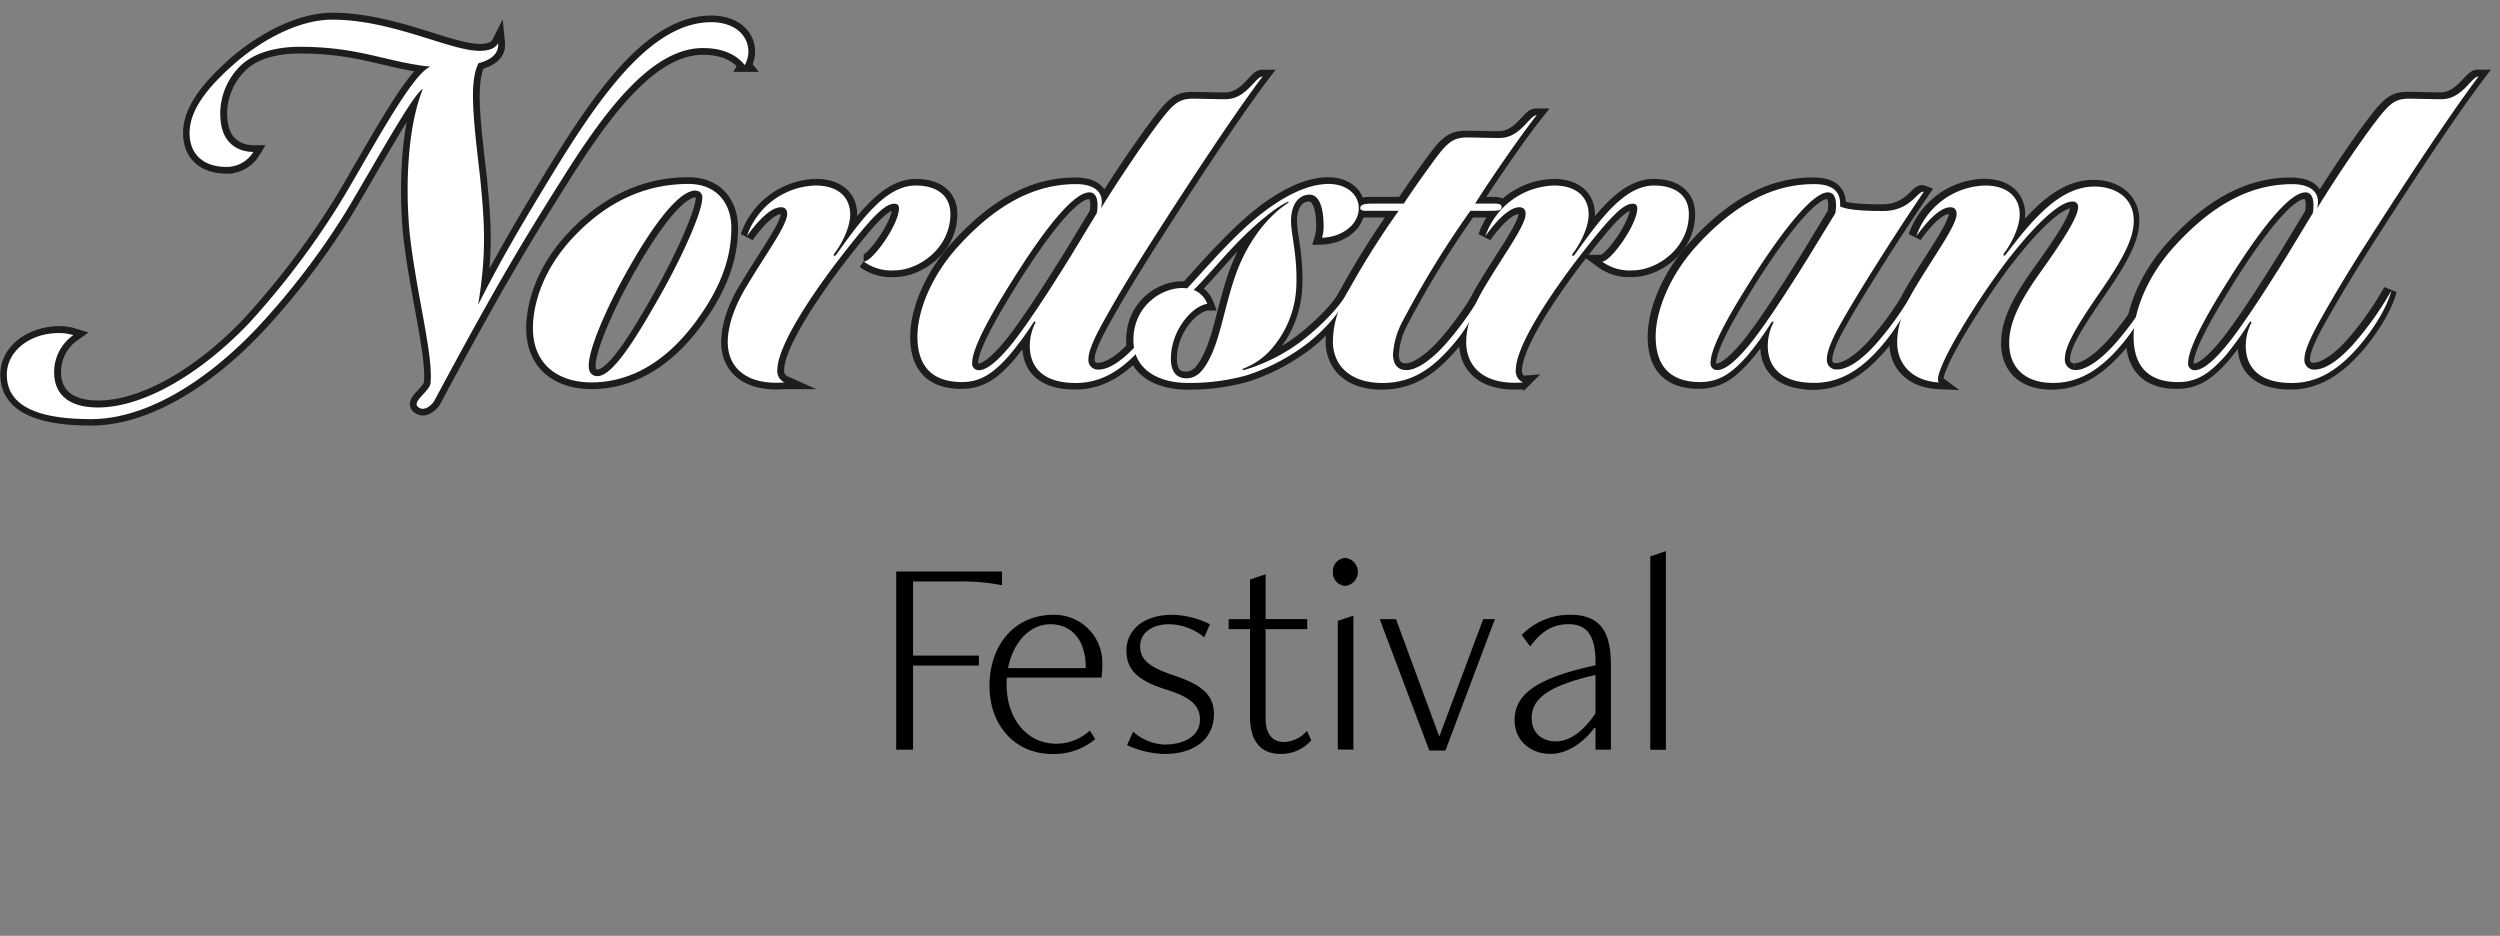 <svg id="Layer_1" data-name="Layer 1" xmlns="http://www.w3.org/2000/svg" xmlns:xlink="http://www.w3.org/1999/xlink" viewBox="0 0 480.83 179.98"><rect x="0" y="0" width="480.83" height="179.98" fill="#808080" stroke="none"/><defs><style>.cls-1,.cls-3{fill:none;}.cls-2{clip-path:url(#clip-path);}.cls-3{stroke:#1d1d1b;stroke-miterlimit:5.16;stroke-width:2.58px;}.cls-4{fill:#fff;}</style><clipPath id="clip-path"><rect class="cls-1" x="-59.4" y="-23.3" width="675.8" height="203.29"/></clipPath></defs><title>logo_neg1</title><path d="M172.37,144.19V109.92h20.34v2.63a40.79,40.79,0,0,0-8.66-.71h-8.44v14.25h12.66V128H175.61v16.18Z"/><path d="M210.64,142.16a12.33,12.33,0,0,1-8.33,2.85c-6.91,0-12-5.32-12-13.1s4.77-13.66,12.28-13.66a9.22,9.22,0,0,1,9.43,9.43,20.69,20.69,0,0,1-.16,2.64h-18.2a9.5,9.5,0,0,0-.06,1.31c0,6.47,3.78,11.41,9.6,11.41a9.45,9.45,0,0,0,6.41-2.53Zm-1.81-13.65c0-5.76-3-8.45-6.8-8.45s-7.12,3.24-8.16,8.45Z"/><path d="M217.94,140.73a9.63,9.63,0,0,0,6,2.47c4.16,0,6.85-1.86,6.85-4.77,0-2.58-1.53-4.28-6.52-5.81-5.54-1.76-7.62-3.84-7.62-7.51,0-3.84,3.18-6.86,8.77-6.86a16.83,16.83,0,0,1,7.29,1.81l-1.1,2.53a10.67,10.67,0,0,0-6.74-2.53c-3.34,0-5.59,1.7-5.59,4.22s1.64,4,6.41,5.6c5.87,1.92,7.79,4.05,7.79,7.51,0,4.16-3.07,7.62-9.6,7.62a18.46,18.46,0,0,1-7.12-1.7Z"/><path d="M252.2,142.38a7.72,7.72,0,0,1-5.86,2.63c-3.18,0-5.92-1.7-5.92-7.18V121h-4.11v-1.92h4.11v-7.62l3-1v8.61h8V121h-8v17.27c0,3.18,1.59,4.44,3.45,4.44a6.07,6.07,0,0,0,4.5-2.14Z"/><path d="M256.37,110a2.51,2.51,0,0,1,2.41-2.69,2.71,2.71,0,0,1,0,5.38A2.51,2.51,0,0,1,256.37,110Zm.93,34.16V119.41l3-1v25.77Z"/><path d="M274.9,144.35l-9.54-25.27h3.13l8.33,22.58,8.45-22.58h2.24L278,144.35Z"/><path d="M306.87,144.19V140h-.22c-2.25,3-5.37,5-8.44,5-3.9,0-6.91-2.63-6.91-6.47,0-4.82,3.95-7.84,13.92-10.2l1.65-.38v-.66c0-5.48-2-7.24-5.21-7.24s-5.43,1.65-7.35,4.28l-1.64-2.19a12.84,12.84,0,0,1,9.32-3.9c6.14,0,7.84,3.68,7.84,9.76v16.18Zm0-14.37-1.43.33c-7.78,2-10.85,4.28-10.85,8,0,2.74,1.92,4.44,4.66,4.44s5.32-2,7.62-5.38Z"/><path d="M317.4,144.19V107l3-1v38.22Z"/><g class="cls-2"><path class="cls-3" d="M92.06,12.13c2.19-.6,4-1.69,3.78-3.88-.6,1.19-2.19,1.49-3.58,1.49-5.67,0-16.8-6-28.33-6-7,0-14.51,4.67-18.88,8.54C40.87,16,36.5,20.67,36.5,25.54c0,4.68,3.28,6.56,7,6.56a6,6,0,0,0,5.27-2.88,7.49,7.49,0,0,1-2.09-.3c-2.39-.79-4.28-2.68-4.28-7.15a12.92,12.92,0,0,1,3.78-9C49.22,9.64,54.19,9,57.67,9,69.2,9,74.47,12,82.82,12.82,79.14,14,70.19,31.31,65,39.66a156.36,156.36,0,0,1-17.2,22.56C38.49,72,27.55,78.32,18.91,78.32c-6.17,0-8.35-3-8.45-6.46a8.67,8.67,0,0,1,3.68-7.45,9,9,0,0,0-2.79-.4c-5.66.1-10,3.58-10,8,0,6.16,6.27,8.55,16.21,8.55S39,74.05,49.32,63.21a142.49,142.49,0,0,0,17.2-22.46c5.26-8.75,13-22.86,14.81-23.65C78.44,24.35,78,35.19,78.74,44.33c1.19,11.53,4.57,23.56,4.08,29.22,0,1.69-4.08,3.88-2.19,4.87,1.09.7,2.48-.6,2.88-1.29C95.34,55.06,100.21,47,107.76,35c8.45-13.52,17.5-25.75,27.44-25.75,3,0,6.06.8,8.05,3.28a5.51,5.51,0,0,0,.69-2.58c0-3.18-2.68-5.67-7.15-5.67-11.63,0-21.57,14.42-31.11,30.12-5.57,9.14-9.74,16.3-13.72,24.25,1.69-10.24,1.19-16.2.4-24.35C91.07,23.06,90.17,15.9,92.06,12.13Z"/><path class="cls-3" d="M135.1,38.07c0,2.68-3.88,11.33-8.15,18.88s-9,15.41-12,15.41c-1,0-1.69-.6-1.69-2,0-3.48,3.78-11.63,6.56-16.7,3.58-6.56,9.94-17,14-17A1.23,1.23,0,0,1,135.1,38.07Zm5.56,5.76c0-4.57-2.68-8.45-8.25-8.45-7.25,0-14.71,2.59-21.76,9.84-6.46,6.66-8.15,13.62-8.15,17.89,0,7.16,5.07,10.44,11.23,10.44,7.45,0,15.3-3.88,22.06-14.51C139.67,52.88,140.66,47.91,140.66,43.83Z"/><path class="cls-3" d="M160.84,50.49c6.06-7.85,9-11.33,11.13-11.33a.78.78,0,0,1,.9.89c0,3.09-5.07,10.24-6.76,10.24A8.91,8.91,0,0,0,172,52c4.77,0,10.84-4.27,10.84-10.83,0-3.58-2.69-5.47-6.66-5.47-5.67,0-10.34,6.36-15.31,13.32-.3.4-.7.2-.3-.3,1.69-2.28,3-5.27,3-7.45,0-3.18-2.18-5.57-6.66-5.57a14.42,14.42,0,0,0-13.21,9.74c2.28-3.18,4.67-5.56,6.56-5.56.79,0,1.19.49,1.19,1.29,0,2.18-4.18,7.85-7.75,13.81C141.16,59,140,62.82,140,65.8c0,4.87,3.58,8.35,10.93,7.75a2.38,2.38,0,0,1-1.39-2.48C149.61,66.39,156.07,56.85,160.84,50.49Z"/><path class="cls-3" d="M210.83,41l-5,8.25c-1.79,2.88-8.35,13.42-11.93,17.59-2.78,3.28-4.57,4.38-5.77,4.38a1.24,1.24,0,0,1-1.29-1.4c0-3.67,6-13,8.25-16.69C197.81,48.9,205.47,37,209.44,37,210.83,37,211.23,38.66,210.83,41Zm.8-.89c.89-3.58-1.89-4.68-4.77-4.68-7.36,0-14.71,3.28-22.46,11.73-5.27,5.67-8.05,12.53-8.05,17.59,0,5.77,2.88,8.75,8.54,8.75,3.88,0,6.27-1.89,9.05-5A59.26,59.26,0,0,0,198.61,62c.3-.4.5-.1.3.2a9.94,9.94,0,0,0-1,4.27c0,4.08,2.49,7.16,8.85,7.16,5.47,0,9.44-3.08,12.92-7.06,2.88-3.38,5.37-7.45,6.26-10.73A61.79,61.79,0,0,1,219,65.8c-3.28,3.78-6,5.27-7.76,5.27a1.83,1.83,0,0,1-2-2c0-1.59,1.2-4.18,2.79-7.06,3.08-5.56,6.46-11,9.44-15.7,5.27-8.25,15.11-23.46,21.27-31.61-1.39,0-3.08,4.37-7.16,4.37-2.08,0-4.77-.1-6.16-.1-2.78,0-3.78.8-7.06,5.17S214.71,35.09,211.63,40.06Z"/><path class="cls-3" d="M255.46,35.38c-5.56,0-11.92,4.38-16.89,9.15-4,3.78-7.66,8-10.34,10.93-4.37-.59-10.34,3.08-10.34,9.94,0,5.87,5.07,8.25,10.44,8.25a40.54,40.54,0,0,0,11.43-1.49,39.37,39.37,0,0,0,11.93-6.36c3.87-3.18,6.75-6.66,7.55-9.94-1.39,3-5.17,6.66-8.25,9.14a34.44,34.44,0,0,1-11.73,6.17c-.5.1-.59-.1-.1-.3A13.6,13.6,0,0,0,244,67.59a19.31,19.31,0,0,0,5.17-12.23c.3-5.76-.89-9.74-1-12.52-.1-3.18,1.29-5.37,3.58-5.37,1.88,0,2.68,2.59,2.68,6a7.48,7.48,0,0,1-.3,2.29c3.78-.1,7.06-2.48,7.06-5.66C261.23,37.27,258.74,35.38,255.46,35.38Zm-26,20.38c3.28-3.28,6-6.76,9.64-10.34,2.09-2.08,6-5.46,8.35-6.56.3-.1.4,0,.1.2-4.77,3.18-8.35,8.65-10.24,14.41s-2.68,10.94-4.47,14.81c-1.29,2.79-2.58,4.48-4.77,4.48s-3-1.49-3-3.78c0-5.47,4.17-10.14,7.06-10.54A4.66,4.66,0,0,0,229.42,55.76Z"/><path class="cls-3" d="M265.7,73.65c5.47,0,9.34-2.48,13.32-7.06a30.63,30.63,0,0,0,6.16-10.73,61.87,61.87,0,0,1-7,9.94c-3.28,3.77-6.06,5.37-7.85,5.37-2.38,0-2.58-2.19-2.58-3a15.29,15.29,0,0,1,1.89-6.46,184.22,184.22,0,0,1,13-21.17h3.57c1.89,0,2.29-.1,2.39-.59s-.2-.8-1.29-.8h-3.78c1.69-2.78,8.35-12.62,11.83-17-1.39,0-3.08,4.38-7.16,4.38-2.09,0-4.67-.1-6.06-.1-2.78,0-3.88.69-7.06,5.17-1.39,1.89-3.77,5.27-5.27,7.55h-5.76c-1,0-2.19,0-2.48.5s-.1.89,1,.89h6.26a161,161,0,0,0-10.44,16.8A17.91,17.91,0,0,0,256.26,66C256.46,70.57,259.84,73.65,265.7,73.65Z"/><path class="cls-3" d="M302.77,50.49c6.07-7.85,9.05-11.33,11.14-11.33a.78.78,0,0,1,.89.89c0,3.09-5.07,10.24-6.76,10.24A8.92,8.92,0,0,0,313.91,52c4.77,0,10.83-4.27,10.83-10.83,0-3.58-2.68-5.47-6.66-5.47-5.67,0-10.34,6.36-15.31,13.32-.3.4-.69.2-.3-.3,1.69-2.28,3-5.27,3-7.45,0-3.18-2.19-5.57-6.66-5.57a14.43,14.43,0,0,0-13.22,9.74c2.28-3.18,4.67-5.56,6.56-5.56.79,0,1.19.49,1.19,1.29,0,2.18-4.17,7.85-7.75,13.81-2.49,4.08-3.68,7.86-3.68,10.84,0,4.87,3.58,8.35,10.93,7.75a2.38,2.38,0,0,1-1.39-2.48C291.54,66.39,298,56.85,302.77,50.49Z"/><path class="cls-3" d="M352.77,41l-5,8.25c-1.79,2.88-8.35,13.42-11.93,17.59-2.78,3.28-4.57,4.38-5.76,4.38a1.24,1.24,0,0,1-1.3-1.4c0-3.77,6-13,8.25-16.69C339.75,48.9,347.6,37,351.38,37,352.77,37,353.16,38.66,352.77,41Zm-4.08,32.7c5.47,0,9.44-3.08,12.92-7.06,2.89-3.38,5.37-7.45,6.27-10.73a62.52,62.52,0,0,1-7,9.94c-3.28,3.77-6,5.27-7.76,5.27a1.82,1.82,0,0,1-2-2c0-1.59,1.09-4.08,2.78-7.06,3.18-5.66,10.34-17,15.9-25.14-1.09-.4-2.48,3.67-7.75,3.67-3.78,0-7-.2-8.35-.89.3-3.48-2.28-4.28-5-4.28-7.35,0-14.71,3.28-22.46,11.73-5.27,5.67-8.05,12.53-8.05,17.59,0,5.77,2.88,8.75,8.55,8.75,3.87,0,6.26-1.89,9-5A59.26,59.26,0,0,0,340.54,62c.3-.4.5-.1.3.2a10,10,0,0,0-1,4.27C339.85,70.57,342.33,73.65,348.69,73.65Z"/><path class="cls-3" d="M392.72,51.58c-4.47,6.17-6.56,10.34-6.56,14.42,0,4.37,2.69,7.65,8.45,7.65,5.47,0,9.44-3.08,12.92-7.06,2.88-3.38,5.37-7.45,6.26-10.73a61.79,61.79,0,0,1-7,9.94c-3.28,3.78-6.07,5.37-7.85,5.37a2,2,0,0,1-2.09-2.09c0-2.59,2.38-6.46,7.05-13.22,3.88-5.67,6.27-9.74,6.27-13.42,0-4.37-3.48-6.56-7.56-6.56-6.76,0-12.12,6.56-17.09,13.12-.3.3-.6.2-.3-.3,1.69-2.28,3-5.27,3-7.45,0-3.18-2.19-5.57-6.66-5.57a14.43,14.43,0,0,0-13.22,9.74c2.29-3.18,4.67-5.56,6.56-5.56.8,0,1.19.49,1.19,1.29,0,2.18-4.17,7.85-7.75,13.81-2.48,4.08-3.68,7.86-3.68,10.84,0,4.87,3.58,7.55,8.06,7.75-.8-.6.79-4.27,3.37-8.75a150.78,150.78,0,0,1,9.45-14.31c6.26-8.15,10.63-11.73,12.82-11.73a1,1,0,0,1,1.09,1.1C399.48,41.74,396.5,46.32,392.72,51.58Z"/><path class="cls-3" d="M444.61,41l-5,8.25c-1.79,2.88-8.35,13.42-11.93,17.59-2.78,3.28-4.57,4.38-5.77,4.38a1.24,1.24,0,0,1-1.29-1.4c0-3.67,6-13,8.25-16.69C431.59,48.9,439.24,37,443.21,37,444.61,37,445,38.66,444.61,41Zm.79-.89c.9-3.58-1.89-4.68-4.77-4.68-7.35,0-14.71,3.28-22.46,11.73-5.27,5.67-8.05,12.53-8.05,17.59,0,5.77,2.88,8.75,8.54,8.75,3.88,0,6.27-1.89,9-5A59.26,59.26,0,0,0,432.38,62c.3-.4.5-.1.3.2a9.94,9.94,0,0,0-1,4.27c0,4.08,2.49,7.16,8.85,7.16,5.47,0,9.44-3.08,12.92-7.06,2.88-3.38,5.37-7.45,6.26-10.73a61.79,61.79,0,0,1-6.95,9.94c-3.28,3.78-6,5.27-7.76,5.27a1.82,1.82,0,0,1-2-2c0-1.59,1.19-4.18,2.78-7.06,3.08-5.56,6.46-11,9.44-15.7,5.27-8.25,15.11-23.46,21.27-31.61-1.39,0-3.08,4.37-7.15,4.37-2.09,0-4.78-.1-6.17-.1-2.78,0-3.77.8-7.05,5.17S448.48,35.09,445.4,40.06Z"/></g><path class="cls-4" d="M92.36,34.29c.79,8.15,1.29,14.11-.4,24.35,4-8,8.15-15.11,13.72-24.25,9.54-15.7,19.48-30.12,31.11-30.12,4.47,0,7.15,2.49,7.15,5.67a5.63,5.63,0,0,1-.69,2.58c-2-2.48-5.07-3.28-8.05-3.28-9.94,0-19,12.23-27.44,25.75-7.55,12-12.42,20.07-24.25,42.14-.4.69-1.79,2-2.88,1.29-1.89-1,2.19-3.18,2.19-4.87.49-5.66-2.89-17.69-4.08-29.22-.79-9.14-.3-20,2.59-27.23-1.79.79-9.55,14.9-14.81,23.65a142.49,142.49,0,0,1-17.2,22.46C39,74.05,27.55,80.61,17.52,80.61S1.31,78.22,1.31,72.06c0-4.47,4.38-8,10-8a9,9,0,0,1,2.79.4,8.67,8.67,0,0,0-3.68,7.45c.1,3.48,2.28,6.46,8.45,6.46,8.64,0,19.58-6.36,28.92-16.1A156.36,156.36,0,0,0,65,39.66C70.19,31.31,79.14,14,82.82,12.82,74.47,12,69.2,9,57.67,9c-3.48,0-8.45.69-11.53,3.77a12.92,12.92,0,0,0-3.78,9c0,4.47,1.89,6.36,4.28,7.15a7.49,7.49,0,0,0,2.09.3,6,6,0,0,1-5.27,2.88c-3.68,0-7-1.88-7-6.56,0-4.87,4.37-9.54,8.55-13.22,4.37-3.87,11.82-8.54,18.88-8.54,11.53,0,22.66,6,28.33,6,1.39,0,3-.3,3.58-1.49.2,2.19-1.59,3.28-3.78,3.88C90.17,15.9,91.07,23.06,92.36,34.29Z"/><path class="cls-4" d="M135.79,59C129,69.67,121.18,73.55,113.73,73.55c-6.16,0-11.23-3.28-11.23-10.44,0-4.27,1.69-11.23,8.15-17.89,7-7.25,14.51-9.84,21.76-9.84,5.57,0,8.25,3.88,8.25,8.45C140.66,47.91,139.67,52.88,135.79,59Zm-2-22.36c-4.08,0-10.44,10.43-14,17-2.78,5.07-6.56,13.22-6.56,16.7,0,1.39.7,2,1.69,2,3,0,7.65-7.75,12-15.41s8.15-16.2,8.15-18.88A1.23,1.23,0,0,0,133.81,36.68Z"/><path class="cls-4" d="M149.51,71.07a2.38,2.38,0,0,0,1.39,2.48c-7.35.6-10.93-2.88-10.93-7.75,0-3,1.19-6.76,3.68-10.83,3.57-6,7.75-11.63,7.75-13.82,0-.8-.4-1.29-1.19-1.29-1.89,0-4.28,2.38-6.56,5.56a14.42,14.42,0,0,1,13.21-9.74c4.48,0,6.66,2.39,6.66,5.57,0,2.19-1.29,5.17-3,7.45-.4.5,0,.7.3.3,5-7,9.64-13.32,15.31-13.32,4,0,6.66,1.89,6.66,5.47C182.81,47.71,176.74,52,172,52a8.91,8.91,0,0,1-5.86-1.69c1.69,0,6.76-7.15,6.76-10.23,0-.8-.5-.9-.9-.9-2.08,0-5.07,3.48-11.13,11.33C156.07,56.85,149.61,66.39,149.51,71.07Z"/><path class="cls-4" d="M222.46,24.15c3.28-4.37,4.28-5.17,7.06-5.17,1.39,0,4.08.1,6.16.1,4.08,0,5.77-4.37,7.16-4.37-6.16,8.15-16,23.36-21.27,31.61-3,4.67-6.36,10.14-9.44,15.7-1.59,2.88-2.79,5.47-2.79,7.06a1.83,1.83,0,0,0,2,2c1.79,0,4.47-1.5,7.75-5.27a61.87,61.87,0,0,0,7-9.94c-.89,3.28-3.38,7.35-6.26,10.73-3.48,4-7.45,7.06-12.92,7.06-6.36,0-8.85-3.08-8.85-7.16a9.94,9.94,0,0,1,1-4.27c.2-.3,0-.6-.3-.2A60.64,60.64,0,0,1,194,68.48c-2.79,3.08-5.17,5-9,5-5.66,0-8.55-3-8.55-8.74,0-5.07,2.79-11.93,8.06-17.6,7.75-8.45,15.1-11.73,22.46-11.73,2.88,0,5.66,1.1,4.77,4.68C214.81,35.09,219.28,28.43,222.46,24.15ZM209.54,37c-4,0-11.63,11.93-14.31,16.11-2.29,3.67-8.25,13-8.25,16.69a1.24,1.24,0,0,0,1.29,1.4c1.2,0,3-1.1,5.77-4.38,3.58-4.17,10.14-14.71,11.92-17.59l5-8.25C211.33,38.66,210.93,37,209.54,37Z"/><path class="cls-4" d="M261.33,40.06c0,3.18-3.28,5.56-7.06,5.66a7.41,7.41,0,0,0,.3-2.28c0-3.38-.8-6-2.69-6-2.28,0-3.67,2.19-3.57,5.37.1,2.78,1.29,6.76,1,12.52a19.37,19.37,0,0,1-5.17,12.23,13.6,13.6,0,0,1-4.87,3.28c-.5.2-.4.39.1.3A34.44,34.44,0,0,0,251.09,65c3.08-2.48,6.86-6.16,8.25-9.14-.8,3.28-3.68,6.76-7.56,9.94a39.2,39.2,0,0,1-11.92,6.36,40.54,40.54,0,0,1-11.43,1.49c-5.37,0-10.44-2.39-10.44-8.25,0-6.86,6-10.53,10.34-9.94,2.68-2.88,6.36-7.15,10.33-10.93,5-4.77,11.34-9.15,16.9-9.15C258.84,35.38,261.33,37.27,261.33,40.06ZM232.2,58.44c-2.88.4-7,5.07-7,10.54,0,2.28.89,3.78,3,3.78s3.48-1.69,4.77-4.48c1.79-3.87,2.58-9.14,4.47-14.81s5.47-11.23,10.24-14.41c.3-.2.2-.3-.1-.2-2.38,1.1-6.26,4.48-8.35,6.56-3.68,3.58-6.36,7.06-9.64,10.34A4.62,4.62,0,0,1,232.2,58.44Z"/><path class="cls-4" d="M256.36,66a17.91,17.91,0,0,1,2.18-8.65A161,161,0,0,1,269,40.55h-6.26c-1.1,0-1.29-.4-1-.89s1.5-.5,2.49-.5H270c1.49-2.28,3.88-5.66,5.27-7.55,3.18-4.47,4.28-5.17,7.06-5.17,1.39,0,4,.1,6.06.1,4.08,0,5.77-4.38,7.16-4.38-3.48,4.38-10.14,14.22-11.83,17h3.78c1.09,0,1.39.3,1.29.8s-.5.59-2.39.59H282.8a186,186,0,0,0-13,21.17,15.41,15.41,0,0,0-1.88,6.46c0,.8.2,3,2.58,3,1.79,0,4.57-1.6,7.85-5.37a62.52,62.52,0,0,0,7-9.94,30.63,30.63,0,0,1-6.16,10.73c-4,4.58-7.85,7.06-13.32,7.06C259.93,73.65,256.56,70.57,256.36,66Z"/><path class="cls-4" d="M291.54,71.07a2.38,2.38,0,0,0,1.39,2.48c-7.35.6-10.93-2.88-10.93-7.75,0-3,1.19-6.76,3.68-10.83,3.57-6,7.75-11.63,7.75-13.82,0-.8-.4-1.29-1.19-1.29-1.89,0-4.28,2.38-6.56,5.56a14.43,14.43,0,0,1,13.22-9.74c4.47,0,6.65,2.39,6.65,5.57,0,2.19-1.29,5.17-3,7.45-.39.5,0,.7.3.3,5-7,9.64-13.32,15.31-13.32,4,0,6.66,1.89,6.66,5.47C324.84,47.71,318.77,52,314,52a8.91,8.91,0,0,1-5.86-1.69c1.69,0,6.76-7.15,6.76-10.23,0-.8-.5-.9-.9-.9-2.08,0-5.07,3.48-11.13,11.33C298.1,56.85,291.64,66.39,291.54,71.07Z"/><path class="cls-4" d="M340,66.49a9.94,9.94,0,0,1,1-4.27c.2-.3,0-.6-.3-.2a60.64,60.64,0,0,1-4.67,6.46c-2.79,3.08-5.17,5-9.05,5-5.66,0-8.54-3-8.54-8.74,0-5.07,2.78-11.93,8-17.6,7.75-8.45,15.1-11.73,22.46-11.73,2.68,0,5.27.8,5,4.28,1.39.69,4.57.89,8.35.89,5.26,0,6.66-4.07,7.75-3.67C364.49,45,357.34,56.36,354.16,62c-1.69,3-2.79,5.47-2.79,7.06a1.83,1.83,0,0,0,2,2c1.79,0,4.47-1.5,7.75-5.27a61.87,61.87,0,0,0,7-9.94c-.89,3.28-3.38,7.35-6.26,10.73-3.48,4-7.45,7.06-12.92,7.06C342.53,73.65,340,70.57,340,66.49ZM351.57,37c-3.77,0-11.63,11.93-14.31,16.11C335,56.75,329,66,329,69.77a1.24,1.24,0,0,0,1.29,1.4c1.2,0,3-1.1,5.77-4.38,3.58-4.17,10.14-14.71,11.92-17.59L353,41C353.36,38.66,353,37,351.57,37Z"/><path class="cls-4" d="M399.68,39.86a1,1,0,0,0-1.09-1.1c-2.19,0-6.56,3.58-12.83,11.73a150.71,150.71,0,0,0-9.44,14.31c-2.58,4.48-4.17,8.15-3.38,8.75-4.47-.2-8.05-2.88-8.05-7.75,0-3,1.19-6.76,3.68-10.83,3.58-6,7.75-11.63,7.75-13.82,0-.8-.4-1.29-1.19-1.29-1.89,0-4.27,2.38-6.56,5.56a14.43,14.43,0,0,1,13.22-9.74c4.47,0,6.66,2.39,6.66,5.57,0,2.19-1.29,5.17-3,7.45-.3.5,0,.6.29.3,5-6.56,10.34-13.12,17.1-13.12,4.07,0,7.55,2.19,7.55,6.56,0,3.68-2.38,7.75-6.26,13.42-4.67,6.76-7,10.63-7,13.22a2,2,0,0,0,2.08,2.09c1.79,0,4.57-1.6,7.85-5.37a61.87,61.87,0,0,0,7-9.94c-.89,3.28-3.38,7.35-6.26,10.73-3.48,4-7.45,7.06-12.92,7.06-5.77,0-8.45-3.28-8.45-7.65,0-4.08,2.09-8.25,6.56-14.42C396.7,46.32,399.68,41.74,399.68,39.86Z"/><path class="cls-4" d="M456.33,24.15c3.28-4.37,4.28-5.17,7.06-5.17,1.39,0,4.08.1,6.16.1,4.08,0,5.77-4.37,7.16-4.37-6.16,8.15-16,23.36-21.27,31.61-3,4.67-6.36,10.14-9.44,15.7-1.59,2.88-2.79,5.47-2.79,7.06a1.83,1.83,0,0,0,2,2c1.79,0,4.47-1.5,7.75-5.27a61.87,61.87,0,0,0,7-9.94c-.89,3.28-3.38,7.35-6.26,10.73-3.48,4-7.45,7.06-12.92,7.06-6.36,0-8.85-3.08-8.85-7.16a9.94,9.94,0,0,1,1-4.27c.2-.3,0-.6-.3-.2a60.64,60.64,0,0,1-4.67,6.46c-2.79,3.08-5.17,5-9.05,5-5.66,0-8.55-3-8.55-8.74,0-5.07,2.79-11.93,8.06-17.6,7.75-8.45,15.1-11.73,22.46-11.73,2.88,0,5.66,1.1,4.77,4.68C448.68,35.09,453.15,28.43,456.33,24.15ZM443.41,37c-4,0-11.63,11.93-14.31,16.11-2.29,3.67-8.25,13-8.25,16.69a1.24,1.24,0,0,0,1.29,1.4c1.2,0,3-1.1,5.77-4.38,3.58-4.17,10.14-14.71,11.92-17.59l5-8.25C445.2,38.66,444.8,37,443.41,37Z"/></svg>